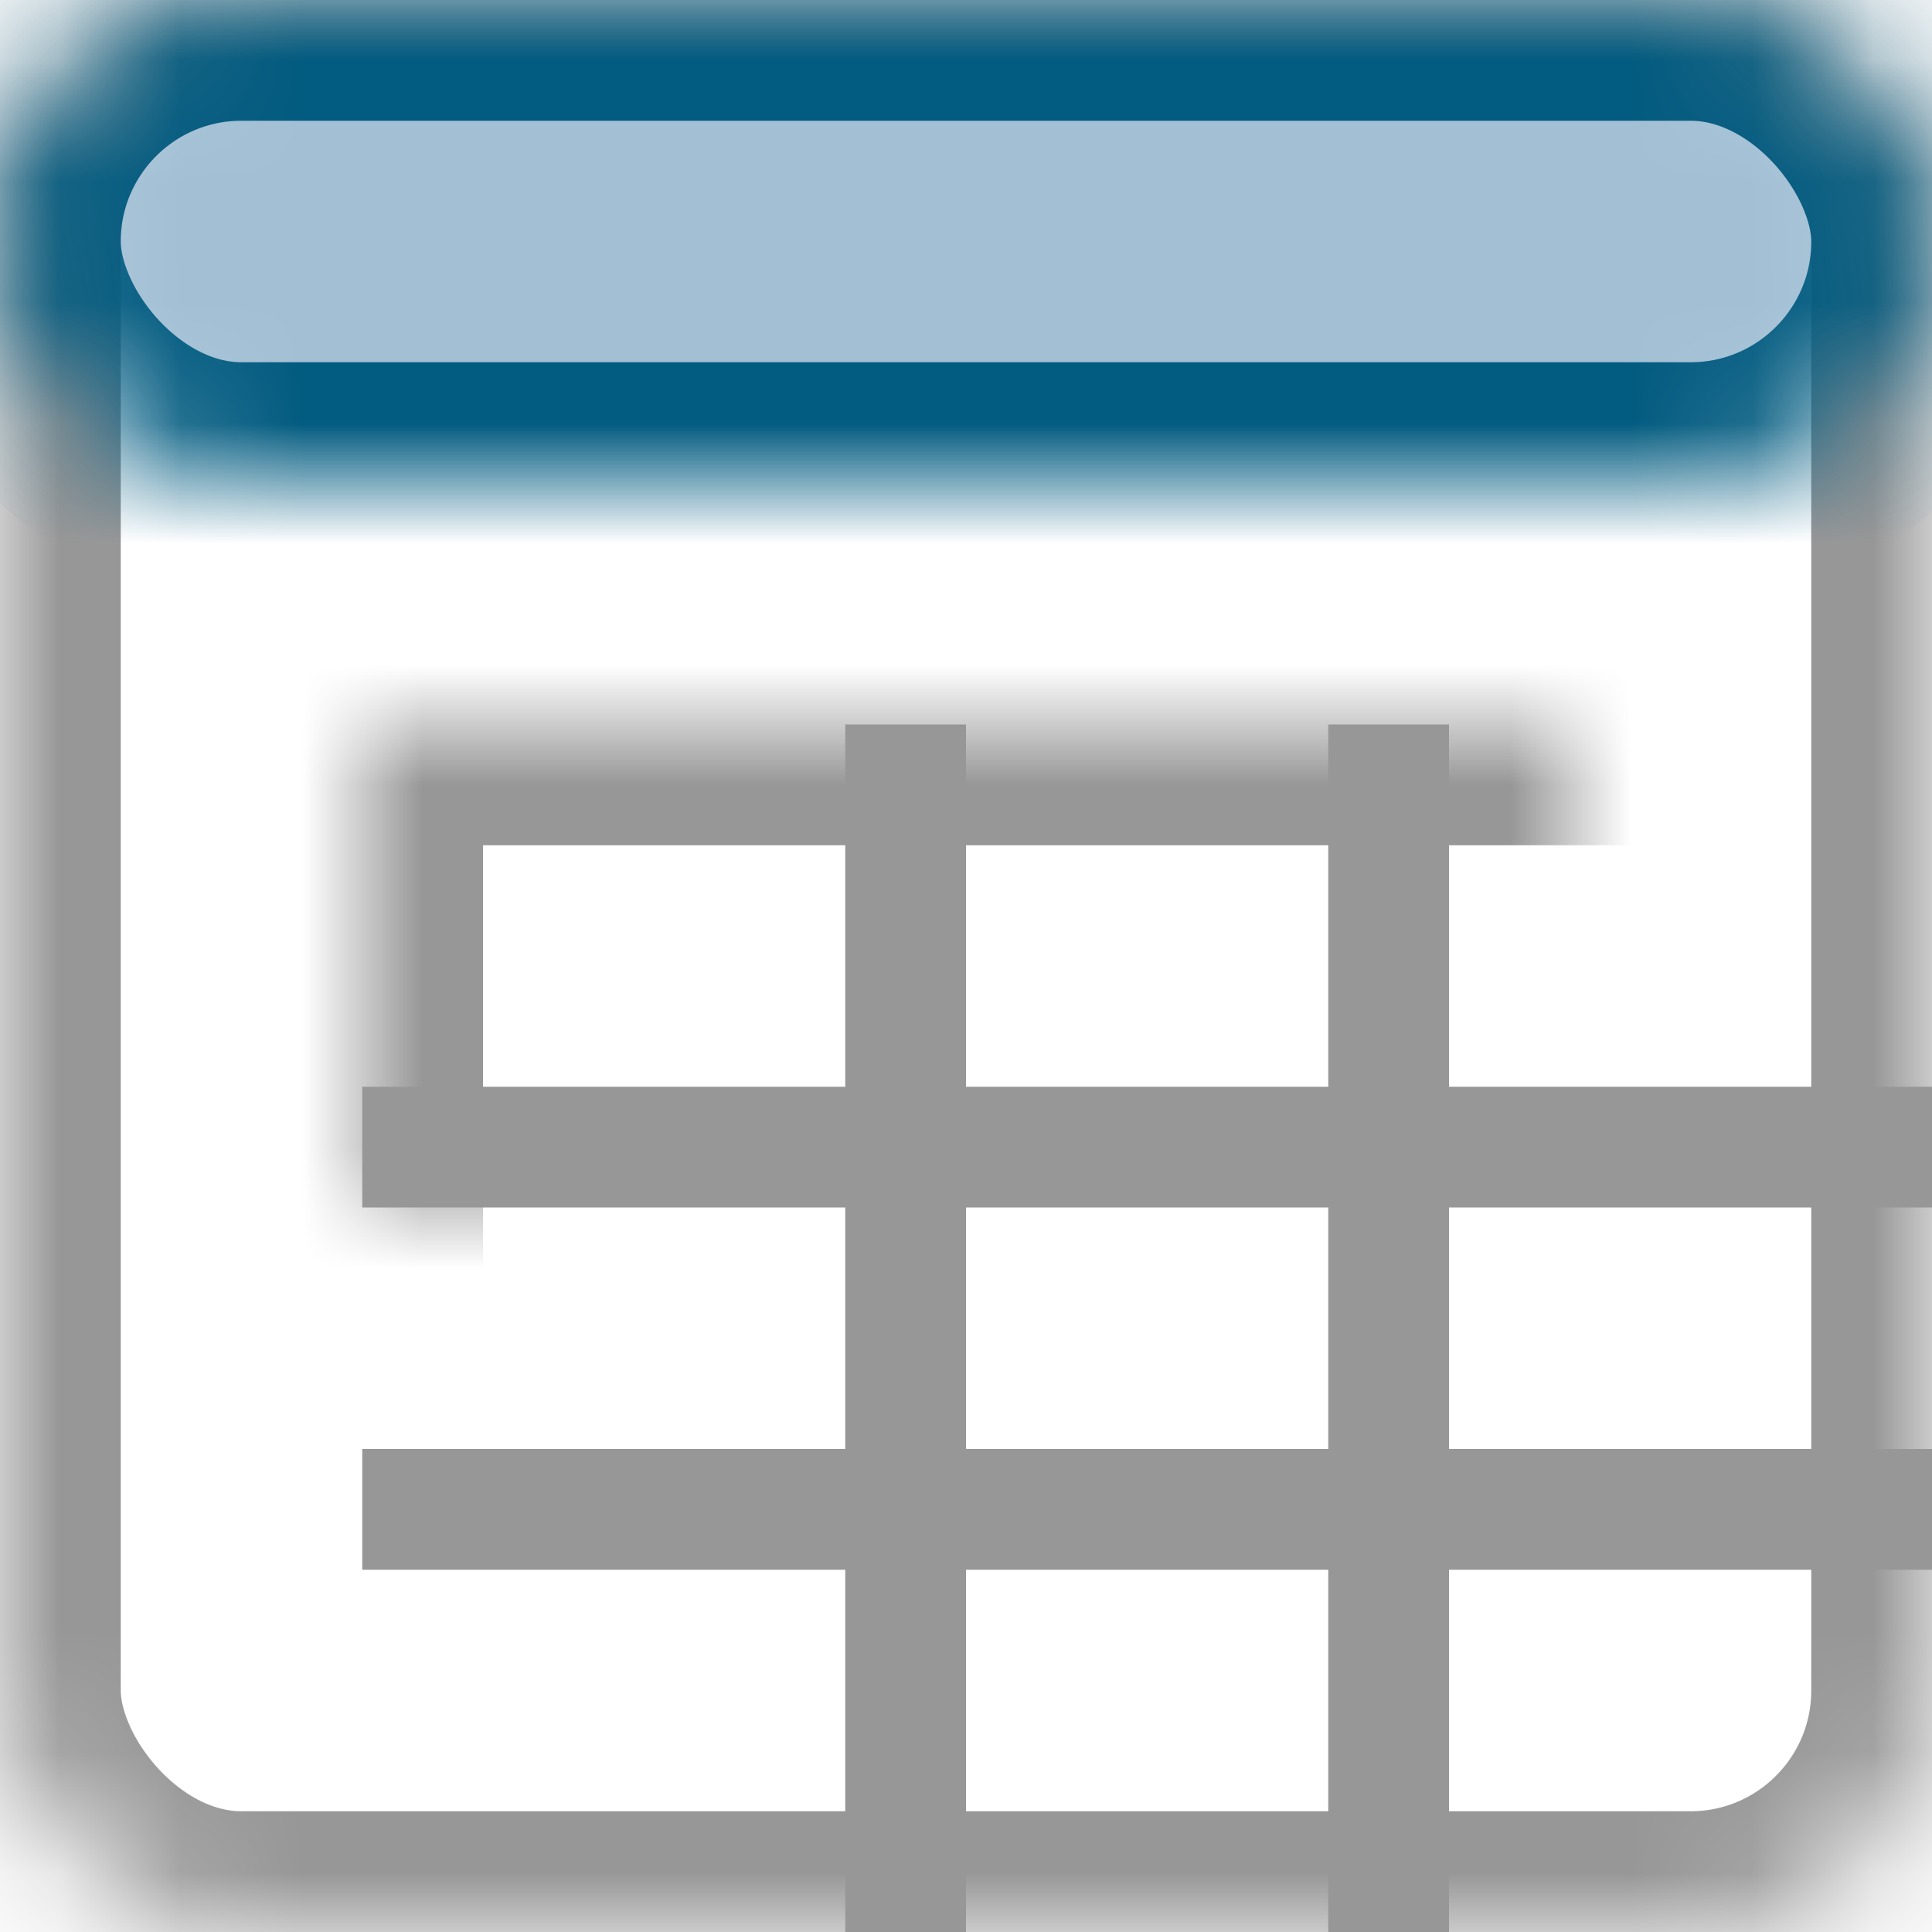 <?xml version="1.0" encoding="UTF-8" standalone="no"?>
<svg width="16px" height="16px" viewBox="0 0 16 16" version="1.1" xmlns="http://www.w3.org/2000/svg" xmlns:xlink="http://www.w3.org/1999/xlink">
    <!-- Generator: Sketch 41 (35326) - http://www.bohemiancoding.com/sketch -->
    <title>Pivot Grid</title>
    <desc>Created with Sketch.</desc>
    <defs>
        <rect id="path-1" x="0" y="0" width="16" height="16" rx="2"></rect>
        <mask id="mask-2" maskContentUnits="userSpaceOnUse" maskUnits="objectBoundingBox" x="0" y="0" width="16" height="16" fill="white">
            <use xlink:href="#path-1"></use>
        </mask>
        <rect id="path-3" x="0" y="0" width="16" height="4" rx="2"></rect>
        <mask id="mask-4" maskContentUnits="userSpaceOnUse" maskUnits="objectBoundingBox" x="0" y="0" width="16" height="4" fill="white">
            <use xlink:href="#path-3"></use>
        </mask>
        <rect id="path-5" x="3" y="6" width="13" height="10"></rect>
        <mask id="mask-6" maskContentUnits="userSpaceOnUse" maskUnits="objectBoundingBox" x="0" y="0" width="13" height="10" fill="white">
            <use xlink:href="#path-5"></use>
        </mask>
    </defs>
    <g id="Page-1" stroke="none" stroke-width="1" fill="none" fill-rule="evenodd">
        <g id="Pivot-Grid">
            <use id="Rectangle" stroke="#979797" mask="url(#mask-2)" stroke-width="2" xlink:href="#path-1"></use>
            <use id="Rectangle" stroke="#025B80" mask="url(#mask-4)" stroke-width="2" fill="#A2BFD4" xlink:href="#path-3"></use>
            <use id="Rectangle-2" stroke="#979797" mask="url(#mask-6)" stroke-width="2" xlink:href="#path-5"></use>
            <polygon id="Line" fill="#979797" points="7 6 7 16 8 16 8 6"></polygon>
            <polygon id="Line" fill="#979797" points="3 10 16 10 16 9 3 9"></polygon>
            <polygon id="Line" fill="#979797" points="3 13 16 13 16 12 3 12"></polygon>
            <polygon id="Line" fill="#979797" points="11 6 11 16 12 16 12 6"></polygon>
        </g>
    </g>
</svg>